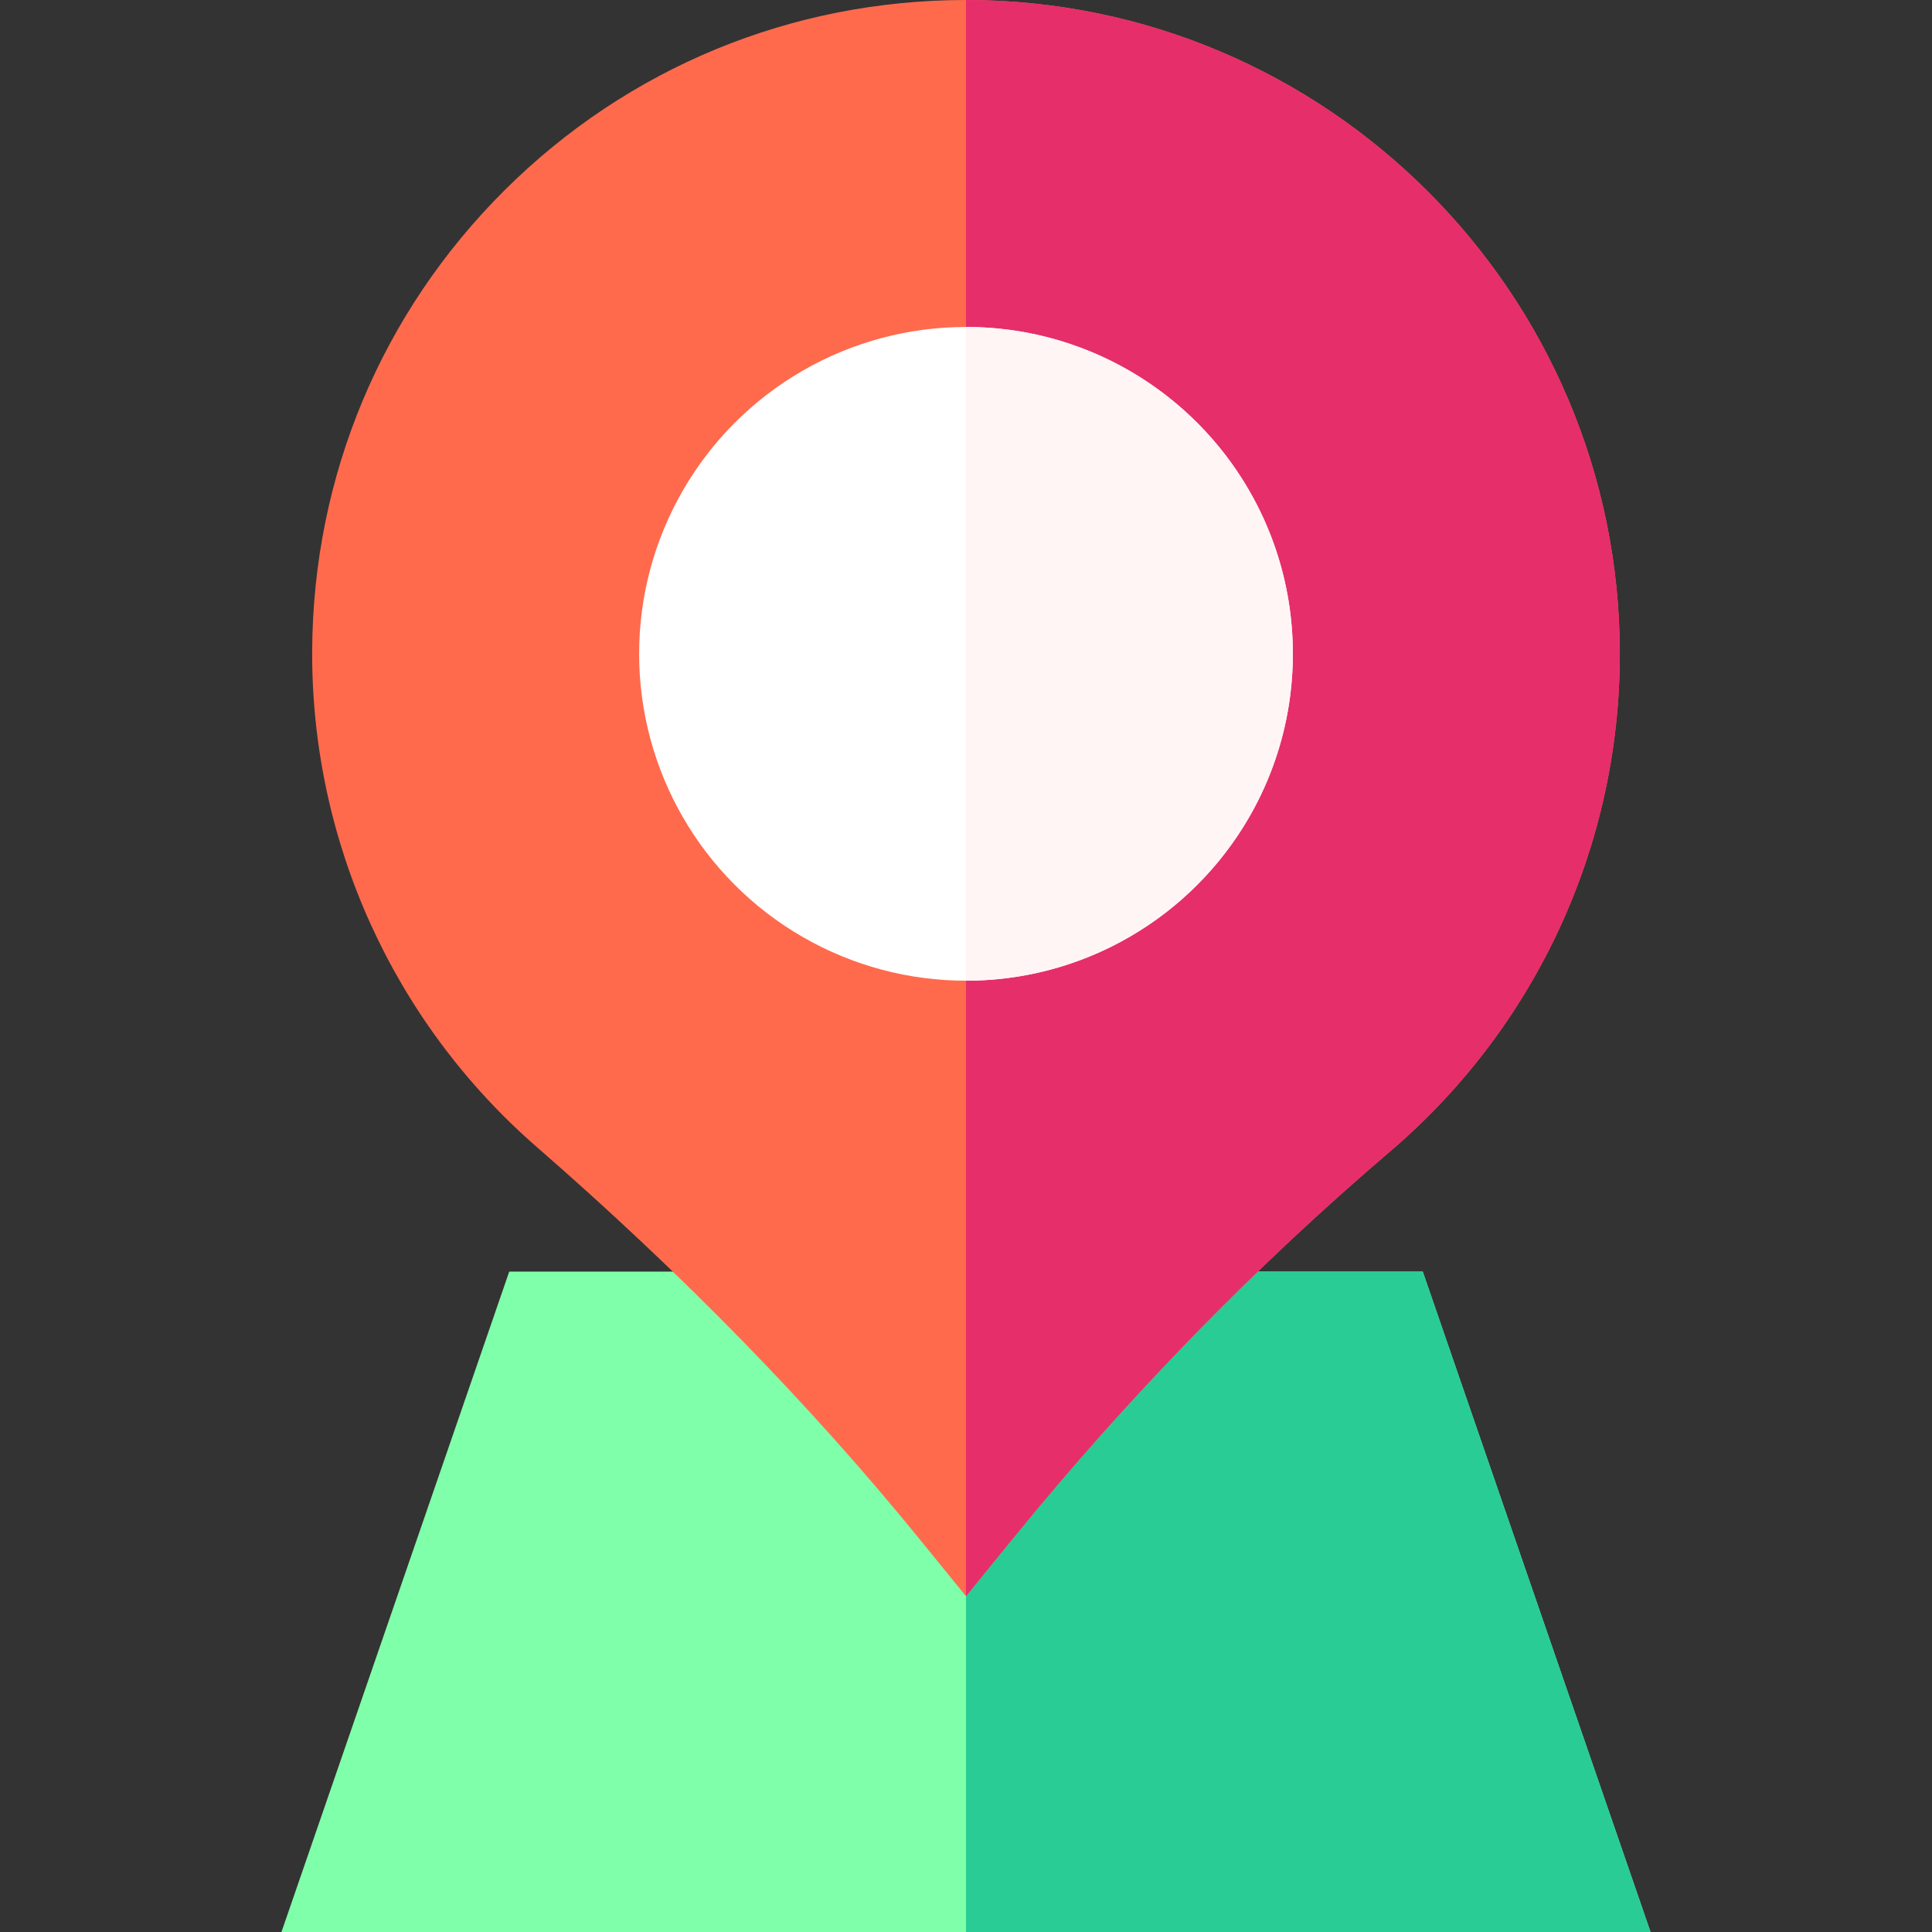 <svg id="Layer_1" enable-background="new 0 0 511.904 511.904" height="512" viewBox="0 0 511.904 511.904" width="512" xmlns="http://www.w3.org/2000/svg"><rect x="0" y="0" width="511.904" height="511.904" fill="#333333" stroke="none"/><g><path d="m376.976 336.927h-242.049l-60.35 174.977h362.75z" fill="#80ffaa"/><path d="m376.976 336.927h-121.024v174.977h181.375z" fill="#29cc95"/><path d="m255.953 0c-46.149 0-89.555 17.887-122.209 50.36-32.658 32.477-50.78 75.779-51.029 121.928-.271 50.513 21.444 98.511 59.58 131.686 38.339 33.352 72.375 68.206 101.163 103.594l12.492 15.357 12.504-15.366c30.489-37.481 64.091-71.96 99.872-102.48 38.681-32.994 60.865-81.047 60.865-131.84 0-95.524-77.714-173.239-173.238-173.239z" fill="#ff6a4d"/><path d="m255.953 0-.001 422.923 12.502-15.364c30.489-37.481 64.091-71.96 99.872-102.48 38.681-32.994 60.865-81.047 60.865-131.84 0-95.524-77.714-173.239-173.238-173.239z" fill="#e62e6b"/><circle cx="255.952" cy="173.24" fill="#fff" r="86.608"/><path d="m255.952 86.632v173.216c47.832 0 86.608-38.776 86.608-86.608 0-47.833-38.776-86.608-86.608-86.608z" fill="#fff5f5"/></g></svg>
